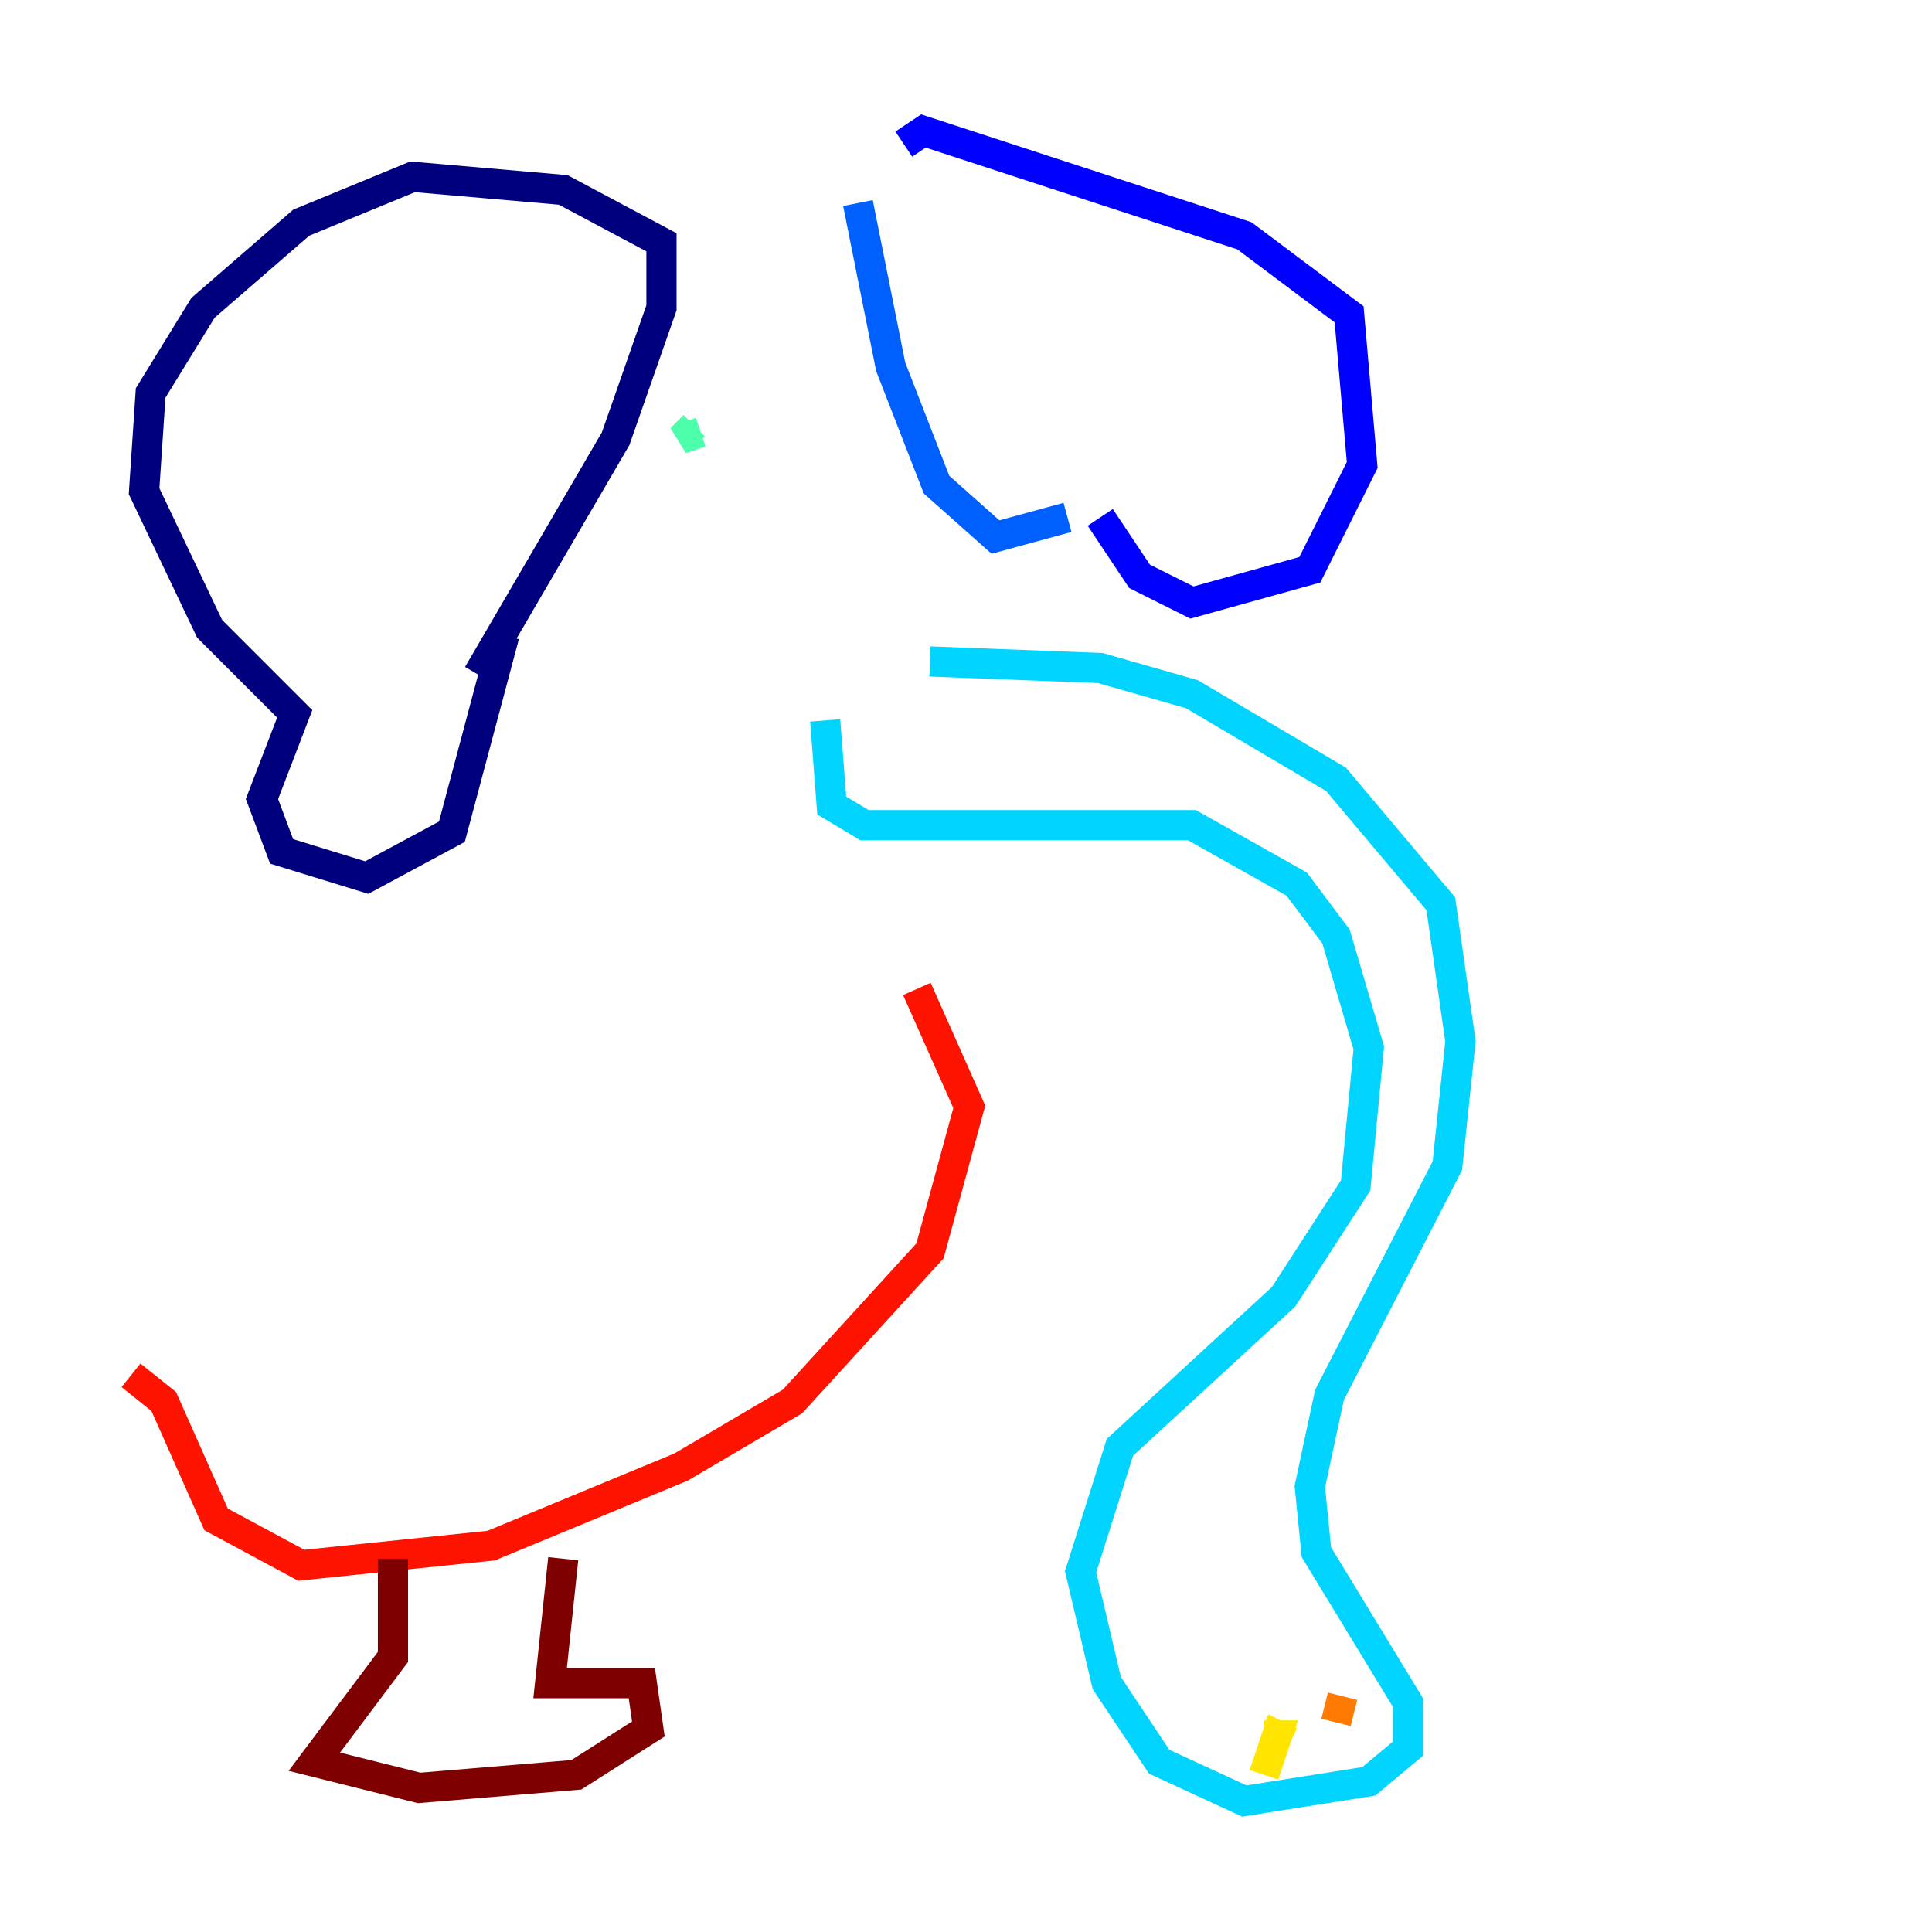 <?xml version="1.0" encoding="utf-8" ?>
<svg baseProfile="tiny" height="128" version="1.2" viewBox="0,0,128,128" width="128" xmlns="http://www.w3.org/2000/svg" xmlns:ev="http://www.w3.org/2001/xml-events" xmlns:xlink="http://www.w3.org/1999/xlink"><defs /><polyline fill="none" points="33.41,42.088 29.939,55.105 24.298,58.142 18.658,56.407 17.356,52.936 19.525,47.295 13.885,41.654 9.546,32.542 9.98,26.034 13.451,20.393 19.959,14.752 27.336,11.715 37.315,12.583 43.824,16.054 43.824,20.393 40.786,29.071 31.675,44.691" stroke="#00007f" stroke-width="2" /><polyline fill="none" points="72.895,34.278 75.498,38.183 78.969,39.919 86.78,37.749 90.251,30.807 89.383,20.827 82.441,15.62 61.18,8.678 59.878,9.546" stroke="#0000fe" stroke-width="2" /><polyline fill="none" points="70.725,34.278 65.953,35.58 62.047,32.108 59.01,24.298 56.841,13.451" stroke="#0060ff" stroke-width="2" /><polyline fill="none" points="61.614,43.824 72.895,44.258 78.969,45.993 88.515,51.634 95.458,59.878 96.759,68.99 95.891,77.234 88.081,92.42 86.78,98.495 87.214,102.834 93.288,112.814 93.288,115.851 90.685,118.02 82.441,119.322 76.8,116.719 73.329,111.512 71.593,104.136 74.197,95.891 85.044,85.912 89.817,78.536 90.685,69.424 88.515,62.047 85.912,58.576 78.969,54.671 57.275,54.671 55.105,53.37 54.671,47.729" stroke="#00d4ff" stroke-width="2" /><polyline fill="none" points="46.427,28.637 45.125,29.071 45.993,28.203" stroke="#4cffaa" stroke-width="2" /><polyline fill="none" points="51.634,27.336 51.634,27.336" stroke="#aaff4c" stroke-width="2" /><polyline fill="none" points="85.478,115.417 84.61,114.983 83.742,117.586 84.61,114.983 83.742,114.983" stroke="#ffe500" stroke-width="2" /><polyline fill="none" points="88.515,114.115 88.949,112.38" stroke="#ff7a00" stroke-width="2" /><polyline fill="none" points="60.746,65.519 64.217,73.329 61.614,82.875 52.502,92.854 45.125,97.193 32.542,102.4 19.959,103.702 14.319,100.664 10.848,92.854 8.678,91.119" stroke="#fe1200" stroke-width="2" /><polyline fill="none" points="37.315,103.268 36.447,111.512 42.522,111.512 42.956,114.549 38.183,117.586 27.77,118.454 20.827,116.719 26.034,109.776 26.034,103.268" stroke="#7f0000" stroke-width="2" /></svg>